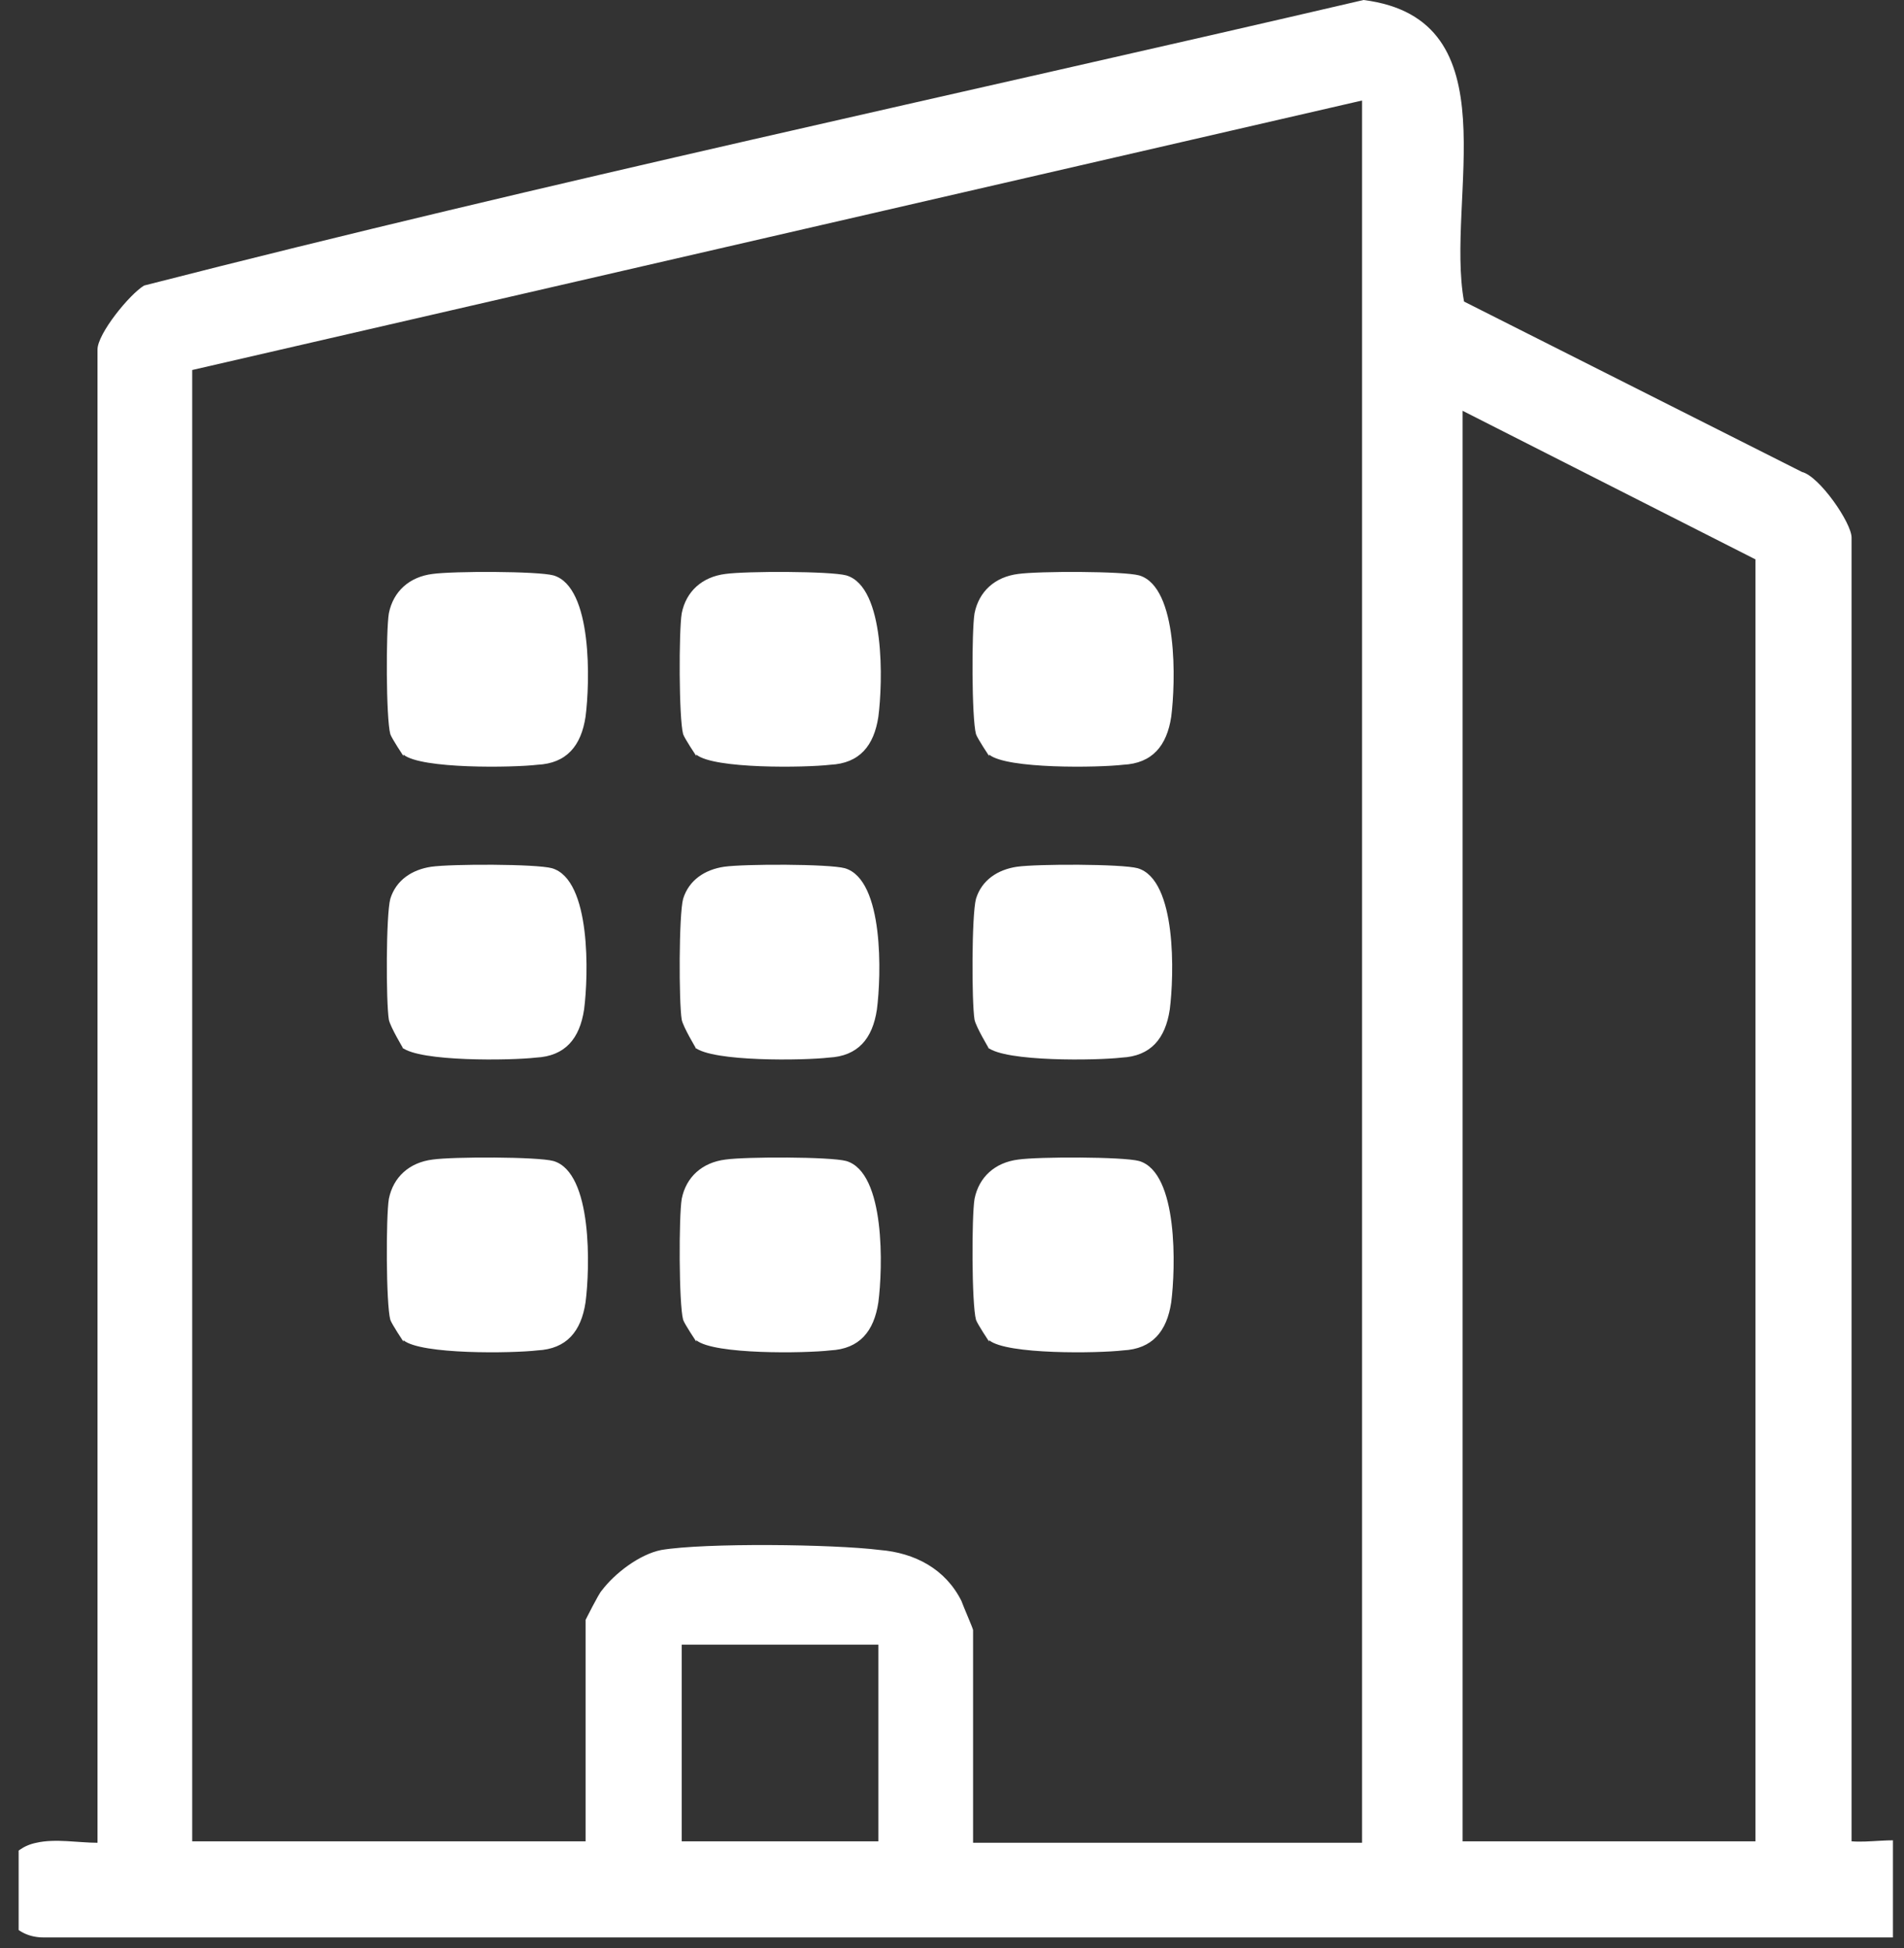 <svg width="43" height="44" viewBox="0 0 43 44" fill="none" xmlns="http://www.w3.org/2000/svg">
<rect x="0" y="0" width="43" height="44" fill="#333333" stroke="none"/>
<g clip-path="url(#clip0_56759_31741)">
<path d="M41.816 41.588C42.211 41.621 42.705 41.522 43.099 41.588C44.284 41.752 44.317 43.595 43.099 43.759H0.985C-0.265 43.759 -0.331 41.851 0.821 41.621C1.248 41.522 1.775 41.621 2.202 41.621V7.896C2.202 7.535 2.926 6.646 3.255 6.449C12.369 4.113 21.614 2.139 30.794 0C34.183 0.428 32.636 4.475 33.064 6.811L40.697 10.66C41.092 10.759 41.816 11.812 41.816 12.141V41.588ZM30.761 2.27L4.341 8.357V41.588H13.225V36.587C13.225 36.587 13.521 35.995 13.586 35.929C13.883 35.534 14.442 35.106 14.935 35.008C15.922 34.843 18.818 34.876 19.871 35.008C20.66 35.073 21.351 35.435 21.713 36.159C21.746 36.258 21.976 36.784 21.976 36.817V41.621H30.761V2.27ZM39.645 41.588V12.634L33.031 9.278V41.588H39.645ZM15.396 37.146V41.588H19.838V37.146H15.396Z" fill="white"/>
<path d="M9.111 17.076C9.111 17.076 8.848 16.681 8.815 16.582C8.716 16.221 8.716 14.246 8.782 13.852C8.881 13.358 9.243 13.029 9.769 12.963C10.23 12.898 12.138 12.898 12.5 12.996C13.388 13.259 13.323 15.431 13.224 16.188C13.125 16.846 12.796 17.241 12.138 17.273C11.579 17.339 9.506 17.372 9.111 17.043V17.076Z" fill="white"/>
<path d="M15.725 17.076C15.725 17.076 15.461 16.681 15.428 16.582C15.33 16.221 15.33 14.246 15.396 13.852C15.494 13.358 15.856 13.029 16.383 12.963C16.843 12.898 18.752 12.898 19.113 12.996C20.002 13.259 19.936 15.431 19.837 16.188C19.738 16.846 19.41 17.241 18.752 17.273C18.192 17.339 16.119 17.372 15.725 17.043V17.076Z" fill="white"/>
<path d="M22.338 17.076C22.338 17.076 22.075 16.681 22.042 16.582C21.943 16.221 21.943 14.246 22.009 13.852C22.108 13.358 22.469 13.029 22.996 12.963C23.456 12.898 25.365 12.898 25.727 12.996C26.615 13.259 26.549 15.431 26.451 16.188C26.352 16.846 26.023 17.241 25.365 17.273C24.805 17.339 22.733 17.372 22.338 17.043V17.076Z" fill="white"/>
<path d="M9.111 23.689C9.111 23.689 8.815 23.196 8.782 23.031C8.716 22.636 8.716 20.662 8.815 20.3C8.947 19.873 9.309 19.642 9.736 19.577C10.197 19.511 12.105 19.511 12.467 19.61C13.355 19.873 13.29 22.044 13.191 22.801C13.092 23.459 12.763 23.854 12.105 23.887C11.546 23.953 9.473 23.985 9.078 23.656L9.111 23.689Z" fill="white"/>
<path d="M15.725 23.689C15.725 23.689 15.428 23.196 15.396 23.031C15.33 22.636 15.33 20.662 15.428 20.3C15.56 19.873 15.922 19.642 16.35 19.577C16.81 19.511 18.718 19.511 19.081 19.61C19.969 19.873 19.903 22.044 19.804 22.801C19.706 23.459 19.377 23.854 18.718 23.887C18.159 23.953 16.086 23.985 15.692 23.656L15.725 23.689Z" fill="white"/>
<path d="M22.338 23.689C22.338 23.689 22.042 23.196 22.009 23.031C21.943 22.636 21.943 20.662 22.042 20.3C22.173 19.873 22.535 19.642 22.963 19.577C23.424 19.511 25.332 19.511 25.694 19.61C26.582 19.873 26.516 22.044 26.418 22.801C26.319 23.459 25.99 23.854 25.332 23.887C24.773 23.953 22.7 23.985 22.305 23.656L22.338 23.689Z" fill="white"/>
<path d="M9.111 30.302C9.111 30.302 8.848 29.908 8.815 29.809C8.716 29.447 8.716 27.473 8.782 27.078C8.881 26.585 9.243 26.256 9.769 26.19C10.23 26.124 12.138 26.124 12.5 26.223C13.388 26.486 13.323 28.657 13.224 29.414C13.125 30.072 12.796 30.467 12.138 30.5C11.579 30.566 9.506 30.599 9.111 30.27V30.302Z" fill="white"/>
<path d="M15.725 30.302C15.725 30.302 15.461 29.908 15.428 29.809C15.33 29.447 15.33 27.473 15.396 27.078C15.494 26.585 15.856 26.256 16.383 26.19C16.843 26.124 18.752 26.124 19.113 26.223C20.002 26.486 19.936 28.657 19.837 29.414C19.738 30.072 19.41 30.467 18.752 30.5C18.192 30.566 16.119 30.599 15.725 30.27V30.302Z" fill="white"/>
<path d="M22.338 30.302C22.338 30.302 22.075 29.908 22.042 29.809C21.943 29.447 21.943 27.473 22.009 27.078C22.108 26.585 22.469 26.256 22.996 26.19C23.456 26.124 25.365 26.124 25.727 26.223C26.615 26.486 26.549 28.657 26.451 29.414C26.352 30.072 26.023 30.467 25.365 30.5C24.805 30.566 22.733 30.599 22.338 30.27V30.302Z" fill="white"/>
</g>
<defs>
<clipPath id="clip0_56759_31741">
<rect width="42.329" height="44" fill="white" transform="translate(0.421)"/>
</clipPath>
</defs>
</svg>
